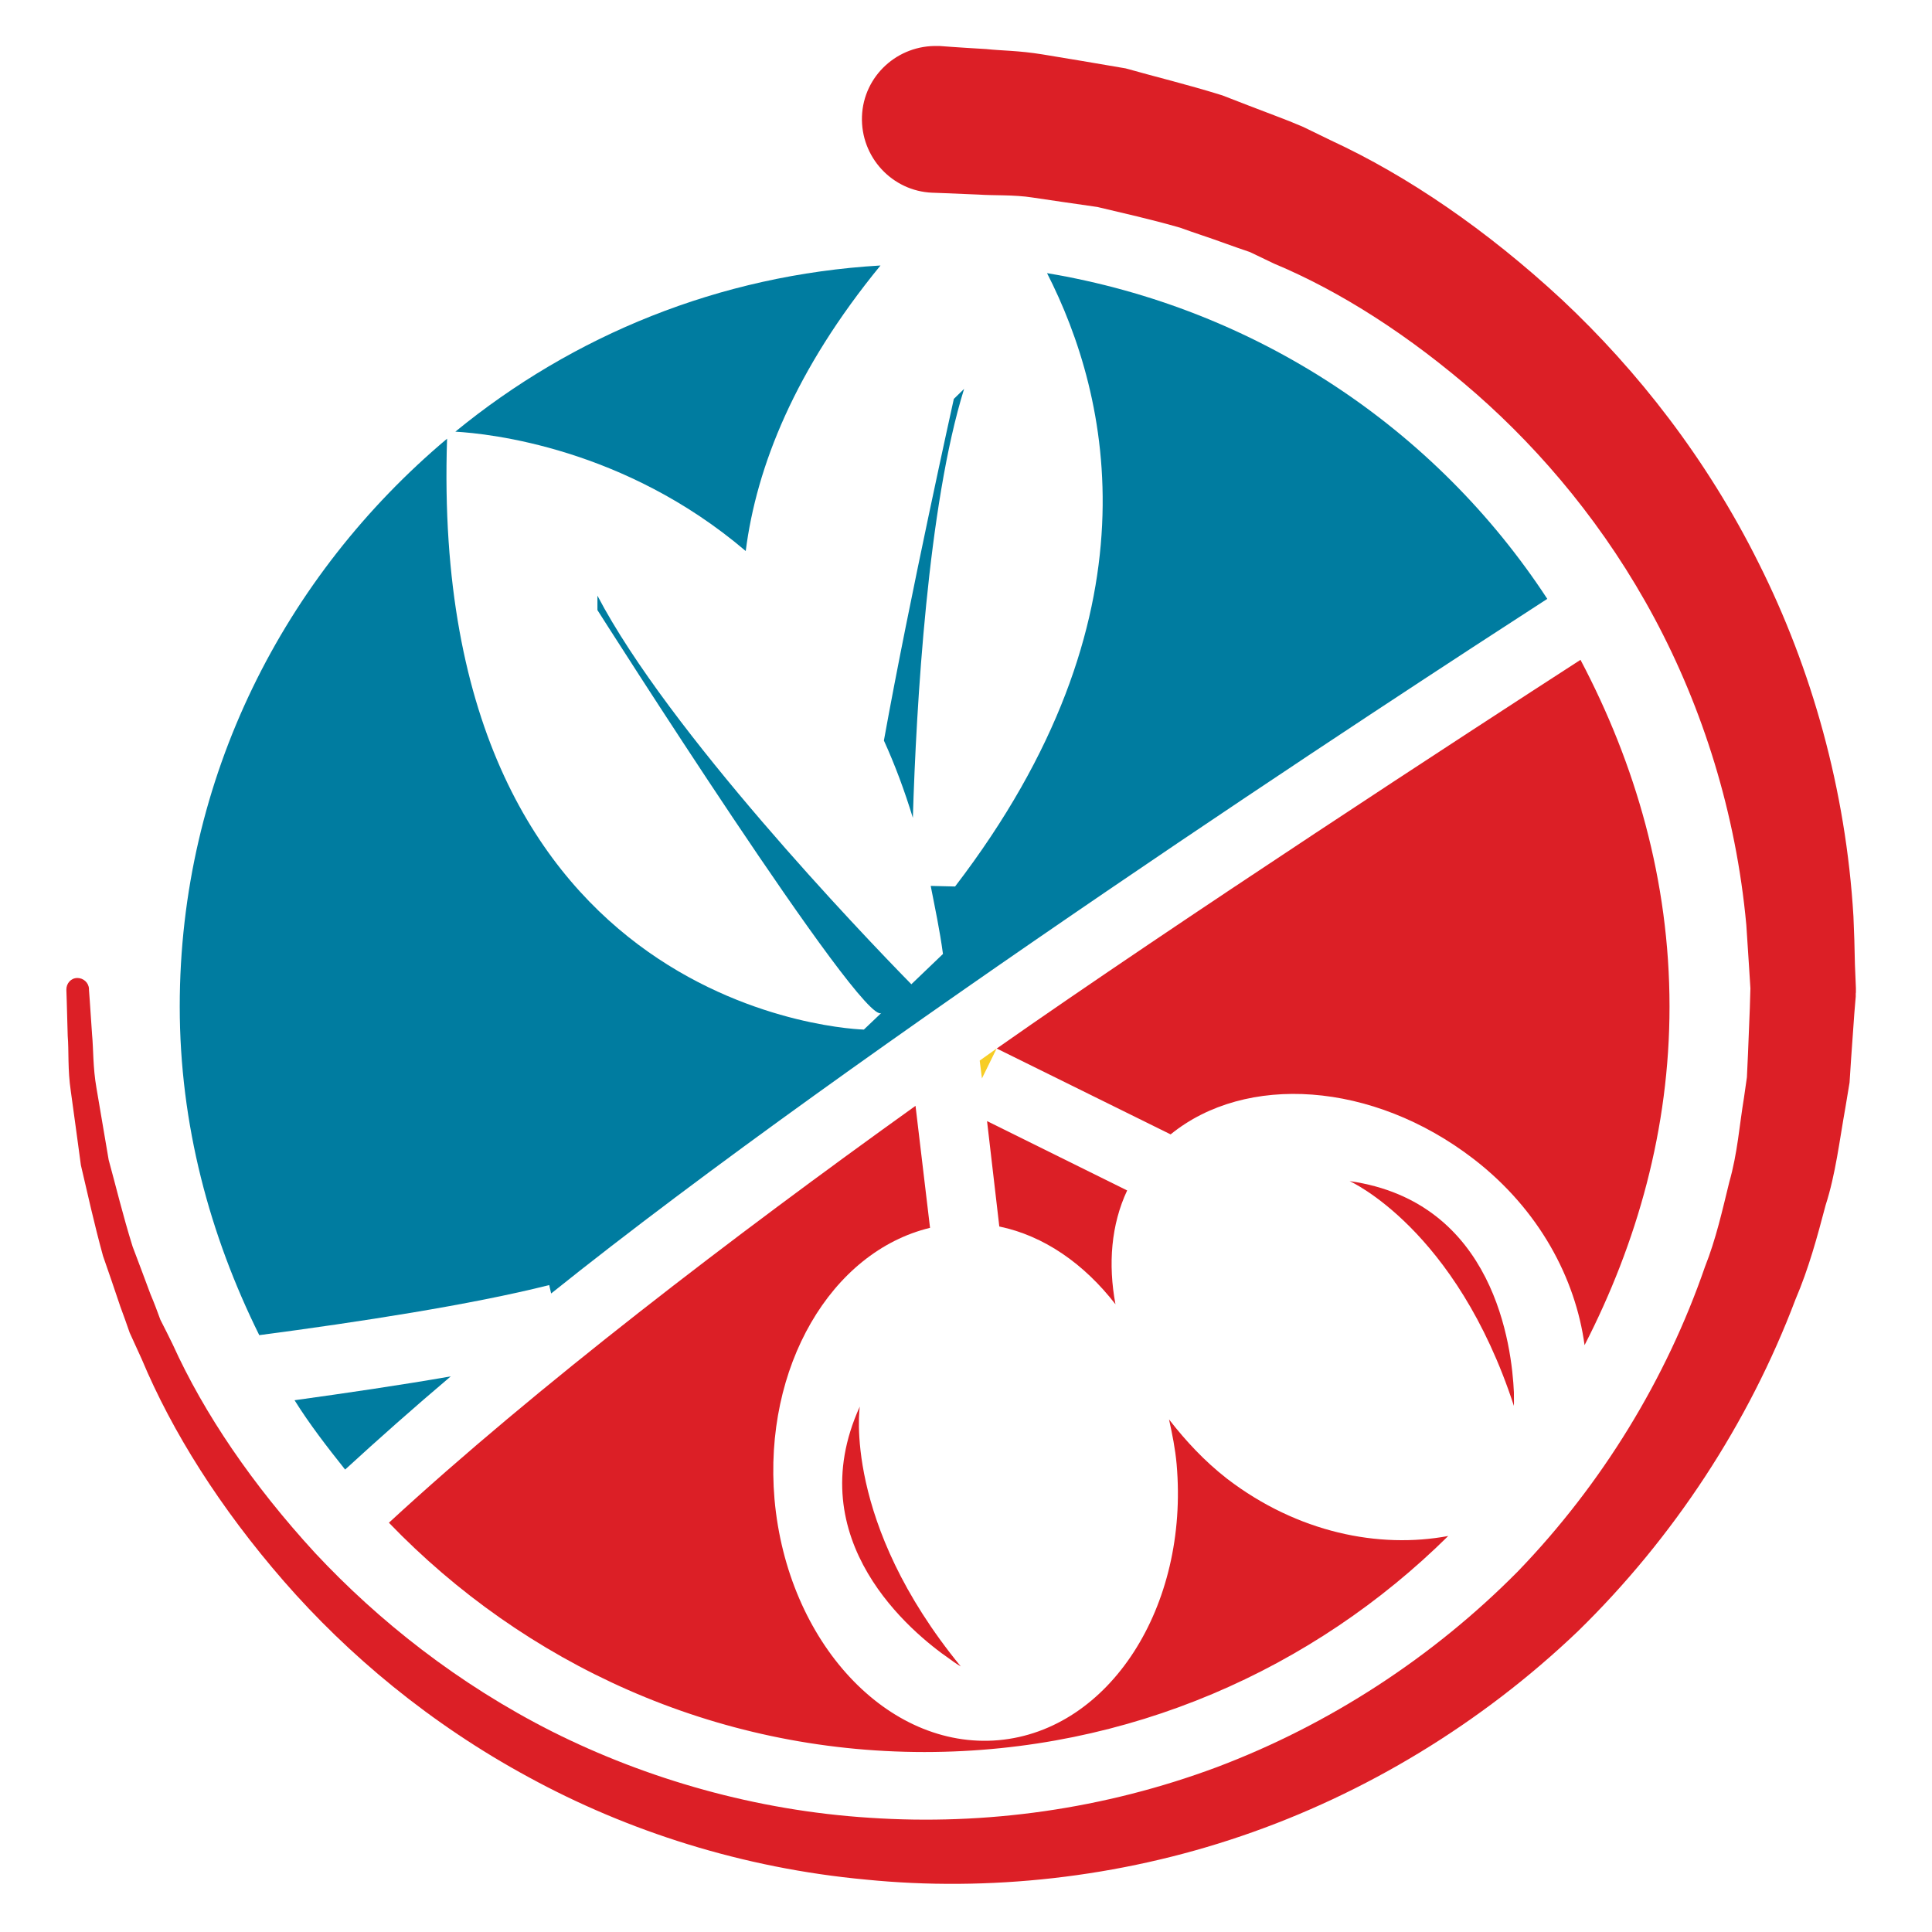 <?xml version="1.0" encoding="utf-8"?>
<!-- Generator: Adobe Illustrator 14.0.0, SVG Export Plug-In . SVG Version: 6.00 Build 43363)  -->
<!DOCTYPE svg PUBLIC "-//W3C//DTD SVG 1.1//EN" "http://www.w3.org/Graphics/SVG/1.1/DTD/svg11.dtd">
<svg version="1.1" id="Layer_1" xmlns="http://www.w3.org/2000/svg" xmlns:xlink="http://www.w3.org/1999/xlink" x="0px" y="0px"
	 width="150px" height="150px" viewBox="0 0 150 150" enable-background="new 0 0 150 150" xml:space="preserve">
<g>
	<path fill="#DC1F26" d="M123.025,104.438c4.076-7.937,6.596-16.779,6.596-26.29c0-9.77-2.643-18.83-6.912-26.918
		c-8.475,5.474-31.375,20.388-45.324,30.177l13.502,6.666c5.817-4.735,15.672-4.133,23.517,1.905
		C119.516,93.916,122.326,99.273,123.025,104.438z"/>
	<path fill="#F7CD26" d="M76.238,83.731l1.141-2.325c-0.434,0.317-0.868,0.615-1.315,0.939L76.238,83.731z"/>
	<path fill="#007CA0" d="M68.361,20.612c-12.536,0.735-23.88,5.426-33.008,12.902c2.643,0.152,13.132,1.248,22.545,9.268
		C58.734,36.215,61.727,28.707,68.361,20.612z"/>
	<path fill="#DC1F26" d="M112.44,119.254c-5.384,1.004-11.7-0.26-17.161-4.438c-1.775-1.38-3.227-2.954-4.516-4.612
		c0.252,1.14,0.479,2.255,0.59,3.473c0.971,11.065-5.216,20.666-13.832,21.431c-8.623,0.751-16.404-7.612-17.389-18.717
		c-0.881-10.281,4.418-19.215,12.076-21.062l-1.127-9.472c-14.162,10.146-29.49,21.858-40.886,32.367
		c10.521,10.923,25.228,17.803,41.579,17.803C87.635,136.026,101.978,129.6,112.44,119.254z"/>
	<path fill="#DC1F26" d="M76.634,87.042l0.952,8.183c3.473,0.72,6.582,2.896,9.018,6.038c-0.582-3.116-0.336-6.187,0.908-8.837
		L76.634,87.042z"/>
	<path fill="#007CA0" d="M26.795,114.097c2.578-2.364,5.325-4.801,8.202-7.236c-3.926,0.687-8.124,1.296-12.128,1.853
		C24.048,110.604,25.415,112.36,26.795,114.097z"/>
	<path fill="#007CA0" d="M74.852,30.194l-0.797,0.777c0,0-3.427,15.422-5.429,26.526c0.842,1.847,1.594,3.855,2.248,6
		C71.14,54.711,72.047,39.195,74.852,30.194z"/>
	<path fill="#DC1F26" d="M117.539,108.104c-0.156-3.512-1.477-14.797-12.756-16.404c0,0,8.266,3.68,12.756,17.453
		C117.539,109.153,117.552,108.745,117.539,108.104z"/>
	<path fill="#DC1F26" d="M73.725,128.796c0.524,0.396,0.868,0.583,0.868,0.583c-9.186-11.207-7.839-20.174-7.839-20.174
		C62.031,119.597,70.816,126.794,73.725,128.796z"/>
	<path fill="#007CA0" d="M42.641,99.772l0.149,0.654c23.789-19.066,65.485-46.266,77.341-53.93
		c-8.662-13.232-22.604-22.575-38.839-25.289c4.892,9.582,8.888,26.698-7.14,47.62l-1.892-0.045c0.331,1.697,0.7,3.408,0.952,5.283
		l-2.455,2.352c-3.9-3.975-18.872-19.649-24.372-30.17v1.121c0,0,20.686,32.567,22.053,31.266l-1.367,1.302
		c0,0-33.85-0.79-32.36-45.877C22.104,44.667,13.955,60.377,13.955,78.141c0,9.181,2.332,17.758,6.174,25.52
		C27.857,102.643,36.616,101.295,42.641,99.772z"/>
	<path fill="#DC1F26" d="M144.016,74.889c-0.025-1.289-0.057-2.51-0.115-3.738c-0.584-9.844-3.252-19.245-7.334-27.385
		c-4.057-8.166-9.465-15.03-15.283-20.485c-5.863-5.439-12.004-9.627-17.945-12.377c-0.726-0.353-1.438-0.696-2.157-1.049
		c-0.712-0.305-1.451-0.603-2.151-0.862c-1.425-0.538-2.811-1.075-4.127-1.587c-2.701-0.842-5.234-1.451-7.508-2.096
		c-2.396-0.417-4.541-0.768-6.434-1.082c-1.904-0.311-3.174-0.285-4.393-0.418c-2.319-0.133-3.582-0.236-3.582-0.236h-0.143
		c-3.148-0.107-5.805,2.319-5.921,5.464c-0.11,3.152,2.339,5.805,5.468,5.925h0.026c0,0,1.264,0.045,3.583,0.146
		c1.107,0.081,2.733,0,4.165,0.227c1.478,0.223,3.155,0.463,5.041,0.735c1.924,0.463,4.113,0.942,6.414,1.606
		c1.14,0.418,2.325,0.787,3.557,1.241c0.615,0.224,1.236,0.437,1.871,0.654c0.616,0.295,1.244,0.593,1.859,0.891
		c5.157,2.154,10.535,5.591,15.724,10.129c5.171,4.544,10.056,10.375,13.812,17.388c3.752,7,6.344,15.15,7.141,23.834l0.213,3.262
		l0.104,1.658l-0.045,1.535l-0.143,3.569l-0.084,1.802l-0.227,1.587c-0.357,2.145-0.5,4.314-1.141,6.55
		c-0.537,2.189-1.037,4.438-1.885,6.569c-3,8.7-7.988,16.87-14.506,23.633c-6.614,6.699-14.706,11.946-23.4,15.225
		c-8.739,3.259-17.926,4.535-26.963,3.927c-8.811-0.558-17.285-3.007-24.612-6.68c-7.346-3.706-13.533-8.636-18.418-13.864
		c-4.878-5.306-8.636-10.838-11.065-16.202c-0.311-0.648-0.641-1.29-0.959-1.918c-0.252-0.693-0.492-1.335-0.764-1.97
		c-0.467-1.282-0.946-2.514-1.393-3.712c-0.764-2.449-1.302-4.71-1.859-6.731c-0.356-2.099-0.674-3.951-0.946-5.571
		c-0.285-1.619-0.233-3.019-0.343-4.159c-0.149-2.293-0.24-3.473-0.24-3.473v-0.077c-0.02-0.479-0.434-0.843-0.9-0.843
		c-0.499,0-0.868,0.421-0.855,0.92c0,0,0.045,1.244,0.104,3.583c0.097,1.134-0.013,2.591,0.24,4.282
		c0.227,1.685,0.499,3.589,0.784,5.753C6.789,92.62,7.301,94.979,8,97.519c0.434,1.257,0.888,2.546,1.334,3.899
		c0.253,0.674,0.493,1.36,0.732,2.048c0.304,0.66,0.628,1.366,0.939,2.06c2.364,5.649,6.089,11.558,11.039,17.246
		c4.956,5.688,11.344,11.065,19.021,15.218c7.632,4.166,16.572,7.055,26.167,7.942c9.446,0.946,19.61-0.123,29.166-3.388
		c9.595-3.266,18.619-8.74,26.103-15.886c7.424-7.243,13.273-16.17,16.902-25.777c1.018-2.378,1.684-4.827,2.338-7.314
		c0.777-2.397,1.076-5.027,1.543-7.619l0.316-1.904l0.117-1.801l0.252-3.551l0.072-0.868l0.039-0.446v-0.24l0.012-0.091v-0.337
		L144.016,74.889z"/>
</g>
</svg>
